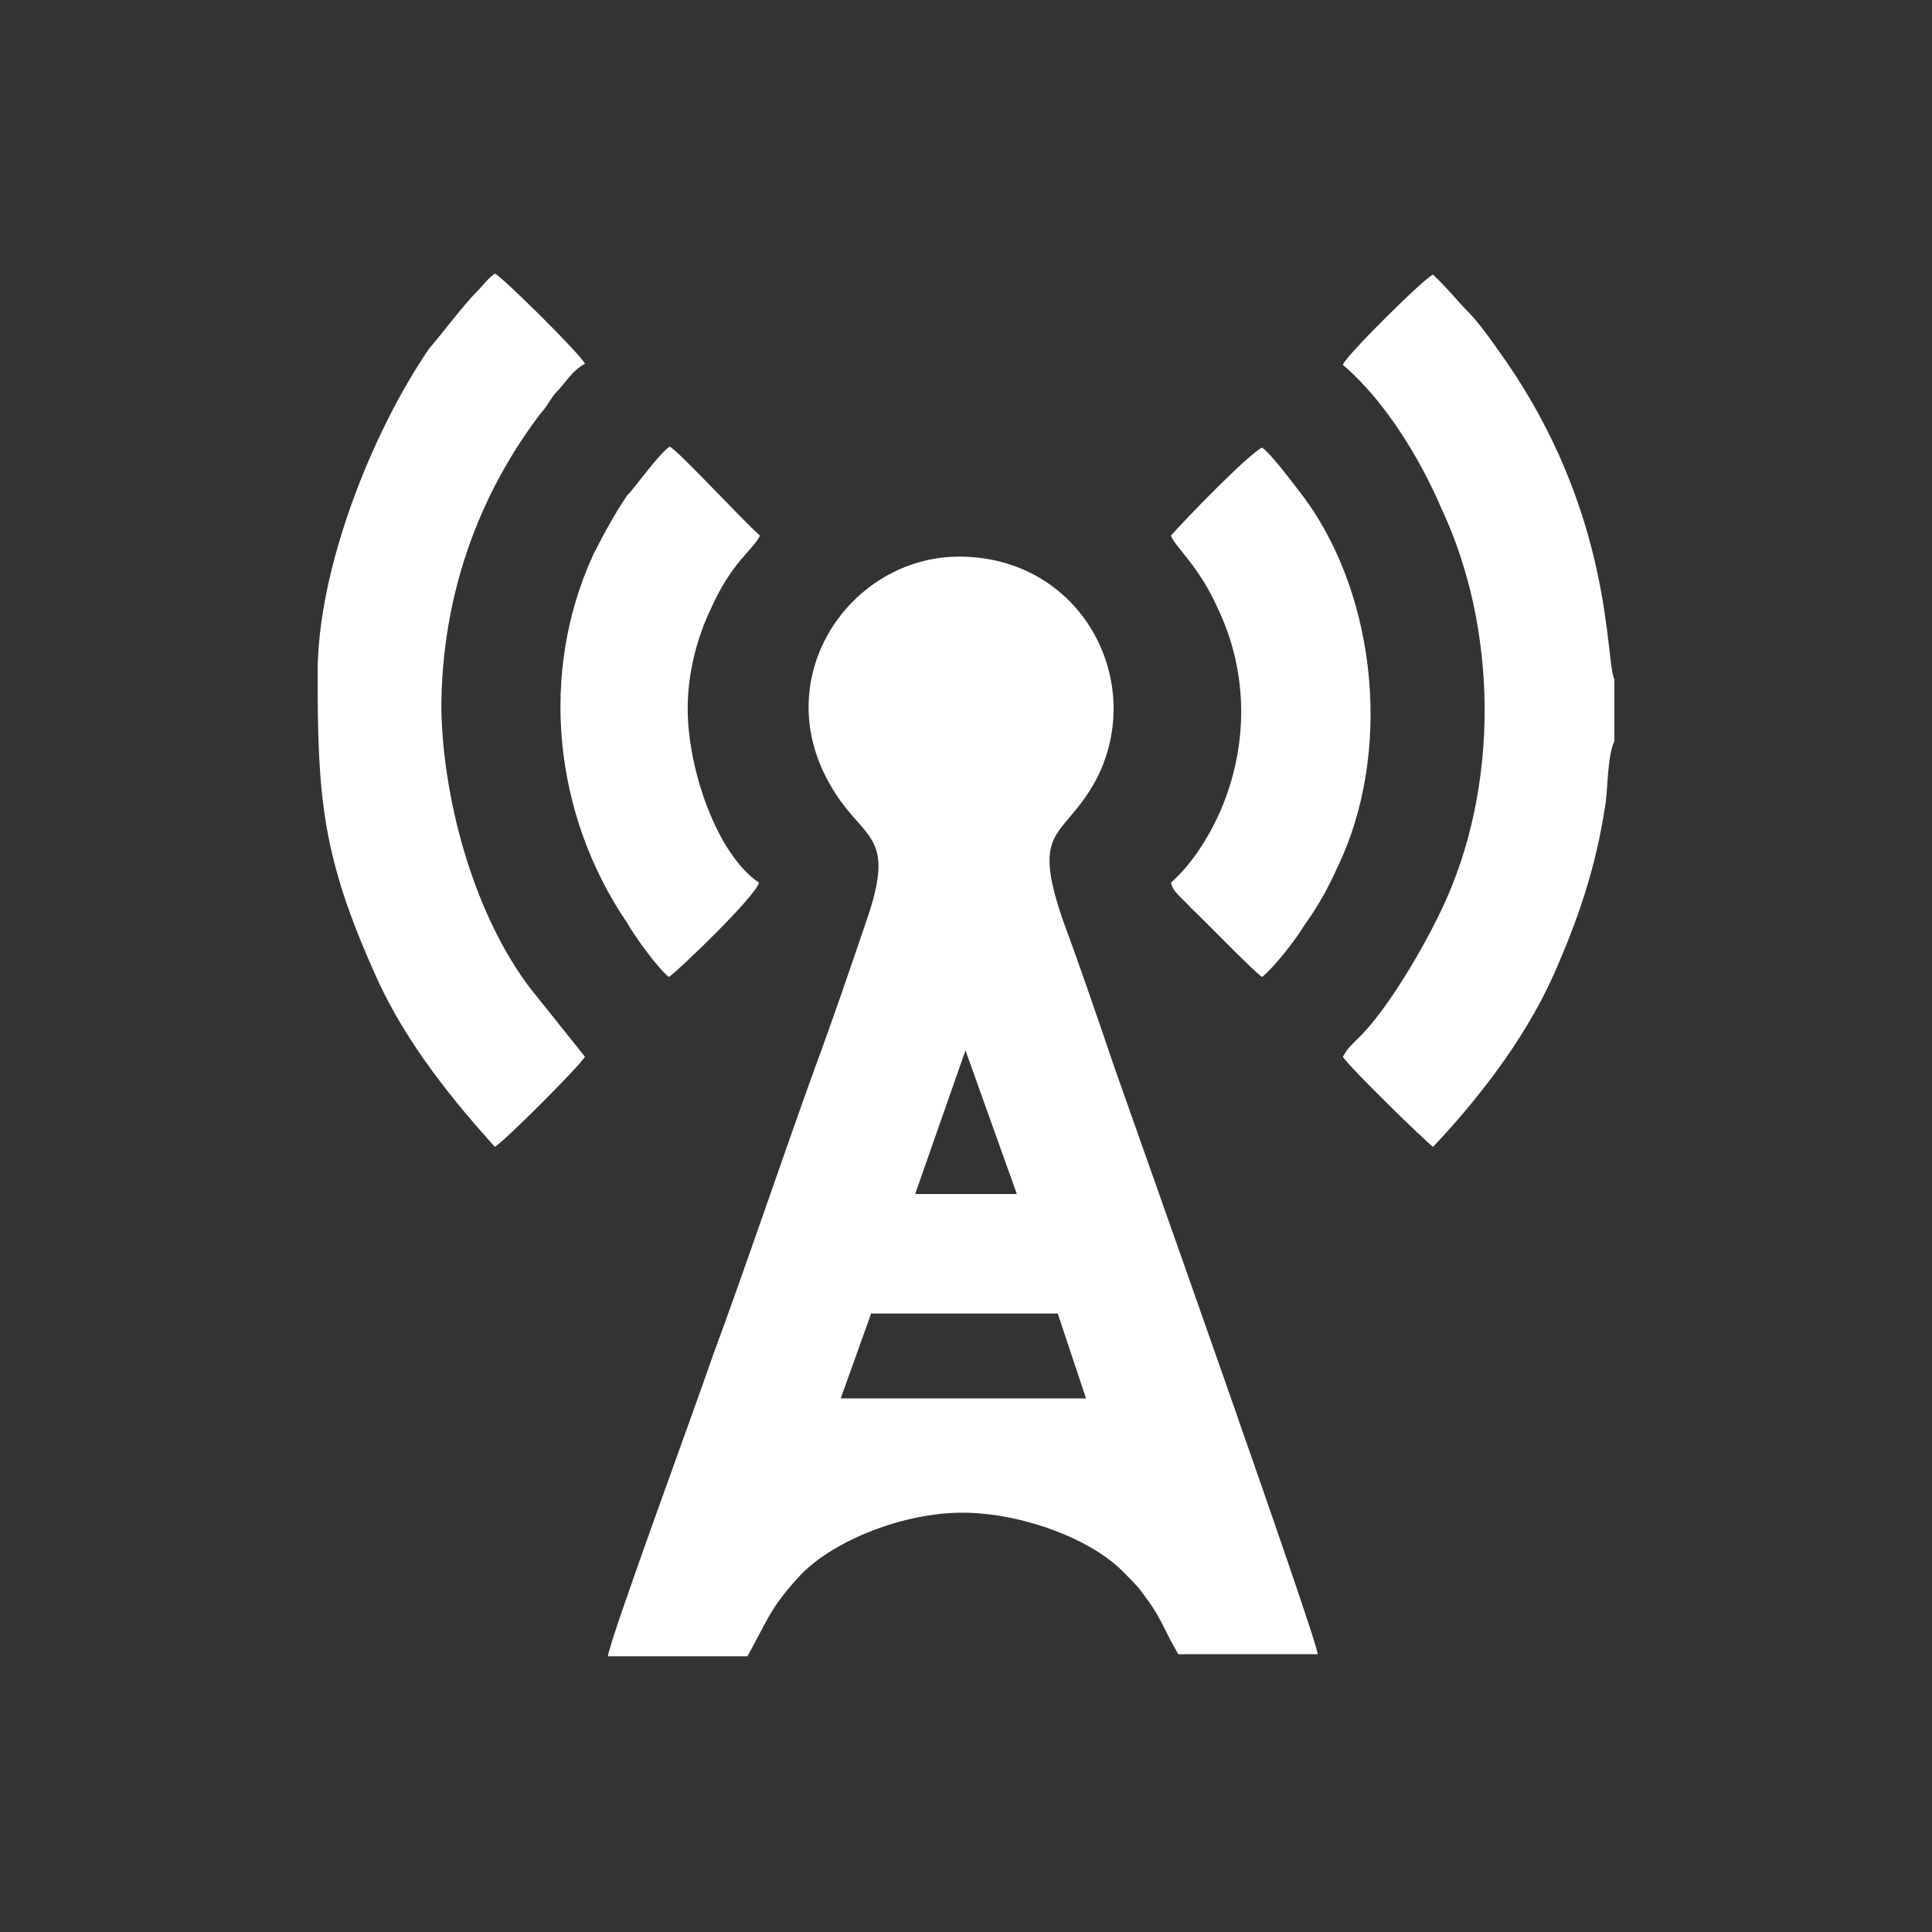 <?xml version="1.0" encoding="utf-8"?>
<!-- Generator: Adobe Illustrator 23.0.3, SVG Export Plug-In . SVG Version: 6.00 Build 0)  -->
<svg version="1.1" id="Layer_1" xmlns="http://www.w3.org/2000/svg" xmlns:xlink="http://www.w3.org/1999/xlink" x="0px" y="0px"
	 viewBox="0 0 184.3 184.3" style="enable-background:new 0 0 184.3 184.3;" xml:space="preserve">
<rect x="0" y="0" width="184.3" height="184.3" fill="#333333" stroke="none"/>
<style type="text/css">
	.st0{fill:#FFFFFF;}
</style>
<g id="Layer_x0020_1">
	<path class="st0" d="M83.1,125.3h17.8l2.7,8.1H80.2L83.1,125.3z M92.1,100.2l4.9,13.7h-9.7L92.1,100.2z M58,158h13.3
		c2-3.6,2.2-4.7,5.2-7.9c3.2-3.2,9.7-5.8,15.3-5.8c5.6,0,12.4,2.5,15.5,5.8c0.9,0.9,1.4,1.4,2,2.3c1.4,1.8,1.8,3.2,3.1,5.4h13.3
		c0-1.3-17.5-50.6-19.4-56c-1.6-4.7-3.2-9.4-4.9-14c-3.1-9,0-7.7,3.1-13.3c5-9.4-1.3-21.4-13-21.4c-10.3,0-18.2,11.3-12.4,21.6
		c3.1,5.6,6.5,4.5,3.6,13c-1.6,4.7-3.2,9.4-4.9,14c-3.4,9.4-6.5,18.7-9.9,27.9C66.7,133.2,58,156.8,58,158z"/>
	<path class="st0" d="M154,70.7v-5.9c-0.9-1.8,0-15.8-10.8-31c-0.9-1.3-2.2-3.1-3.1-4c-0.9-0.9-2.2-2.5-3.4-3.6
		c-0.7,0.2-8.3,7.7-8.6,8.6c4,3.4,7.4,9,9.4,13.7c5.4,11.5,5.6,26.6,0,38.3c-1.6,3.4-5.2,9.7-8.1,12.4c-0.7,0.7-0.9,0.9-1.3,1.6
		c0.5,0.9,7.9,8.1,8.6,8.6c3.8-4,8.6-9.9,11.5-16.4c2.3-5.2,4-10.1,4.9-16C153.4,75.4,153.3,72.2,154,70.7z"/>
	<path class="st0" d="M30.3,64.2c0,11.9,0.4,17.5,5.6,29c2.9,6.5,7.7,12.2,11.3,16.2c0.9-0.5,8.1-7.7,8.6-8.6l-5.2-6.5
		c-5.2-6.8-8.3-17.5-8.5-26.6c0-10.6,3.4-20.3,9.5-28.3c0.5-0.5,0.9-1.3,1.3-1.8c1.1-1.1,1.6-2.2,2.9-2.9c-0.4-0.9-8.1-8.5-8.6-8.6
		c-0.7,0.5-1.1,1.1-1.6,1.6c-1.4,1.4-3.4,4.1-4.7,5.6C35.4,41.4,30.3,54.3,30.3,64.2z"/>
	<path class="st0" d="M111.7,51.1c0.4,1.1,2.7,2.9,4.5,7c2.9,6.1,2.9,13.1,0.2,19.3c-1.3,2.9-2.9,5.2-4.7,6.8c0.2,0.9,0.9,1.3,2,2.5
		c1.4,1.3,5.8,5.9,6.7,6.5c1.1-0.9,3.1-3.4,4-4.9c1.3-1.8,2.2-3.4,3.2-5.6c5.2-10.8,3.8-25.6-3.1-35.1c-0.7-0.9-3.2-4.3-4.1-4.9
		C119.2,43.2,112.8,49.8,111.7,51.1z"/>
	<path class="st0" d="M63.8,93.2c0.7-0.4,8.3-7.7,8.6-9c-4-2.7-6.8-10.8-6.8-16.6c0-3.4,0.9-6.8,2.2-9.5c2-4.5,4-5.6,4.7-7
		c-1.6-1.4-7.6-7.9-8.6-8.5c-0.9,0.5-3.4,4-4.1,4.7c-1.1,1.6-2.3,3.8-3.2,5.6c-5.2,11.3-3.8,24.8,3.2,35.1
		C60.6,89.4,62.7,92.3,63.8,93.2z"/>
</g>
</svg>

